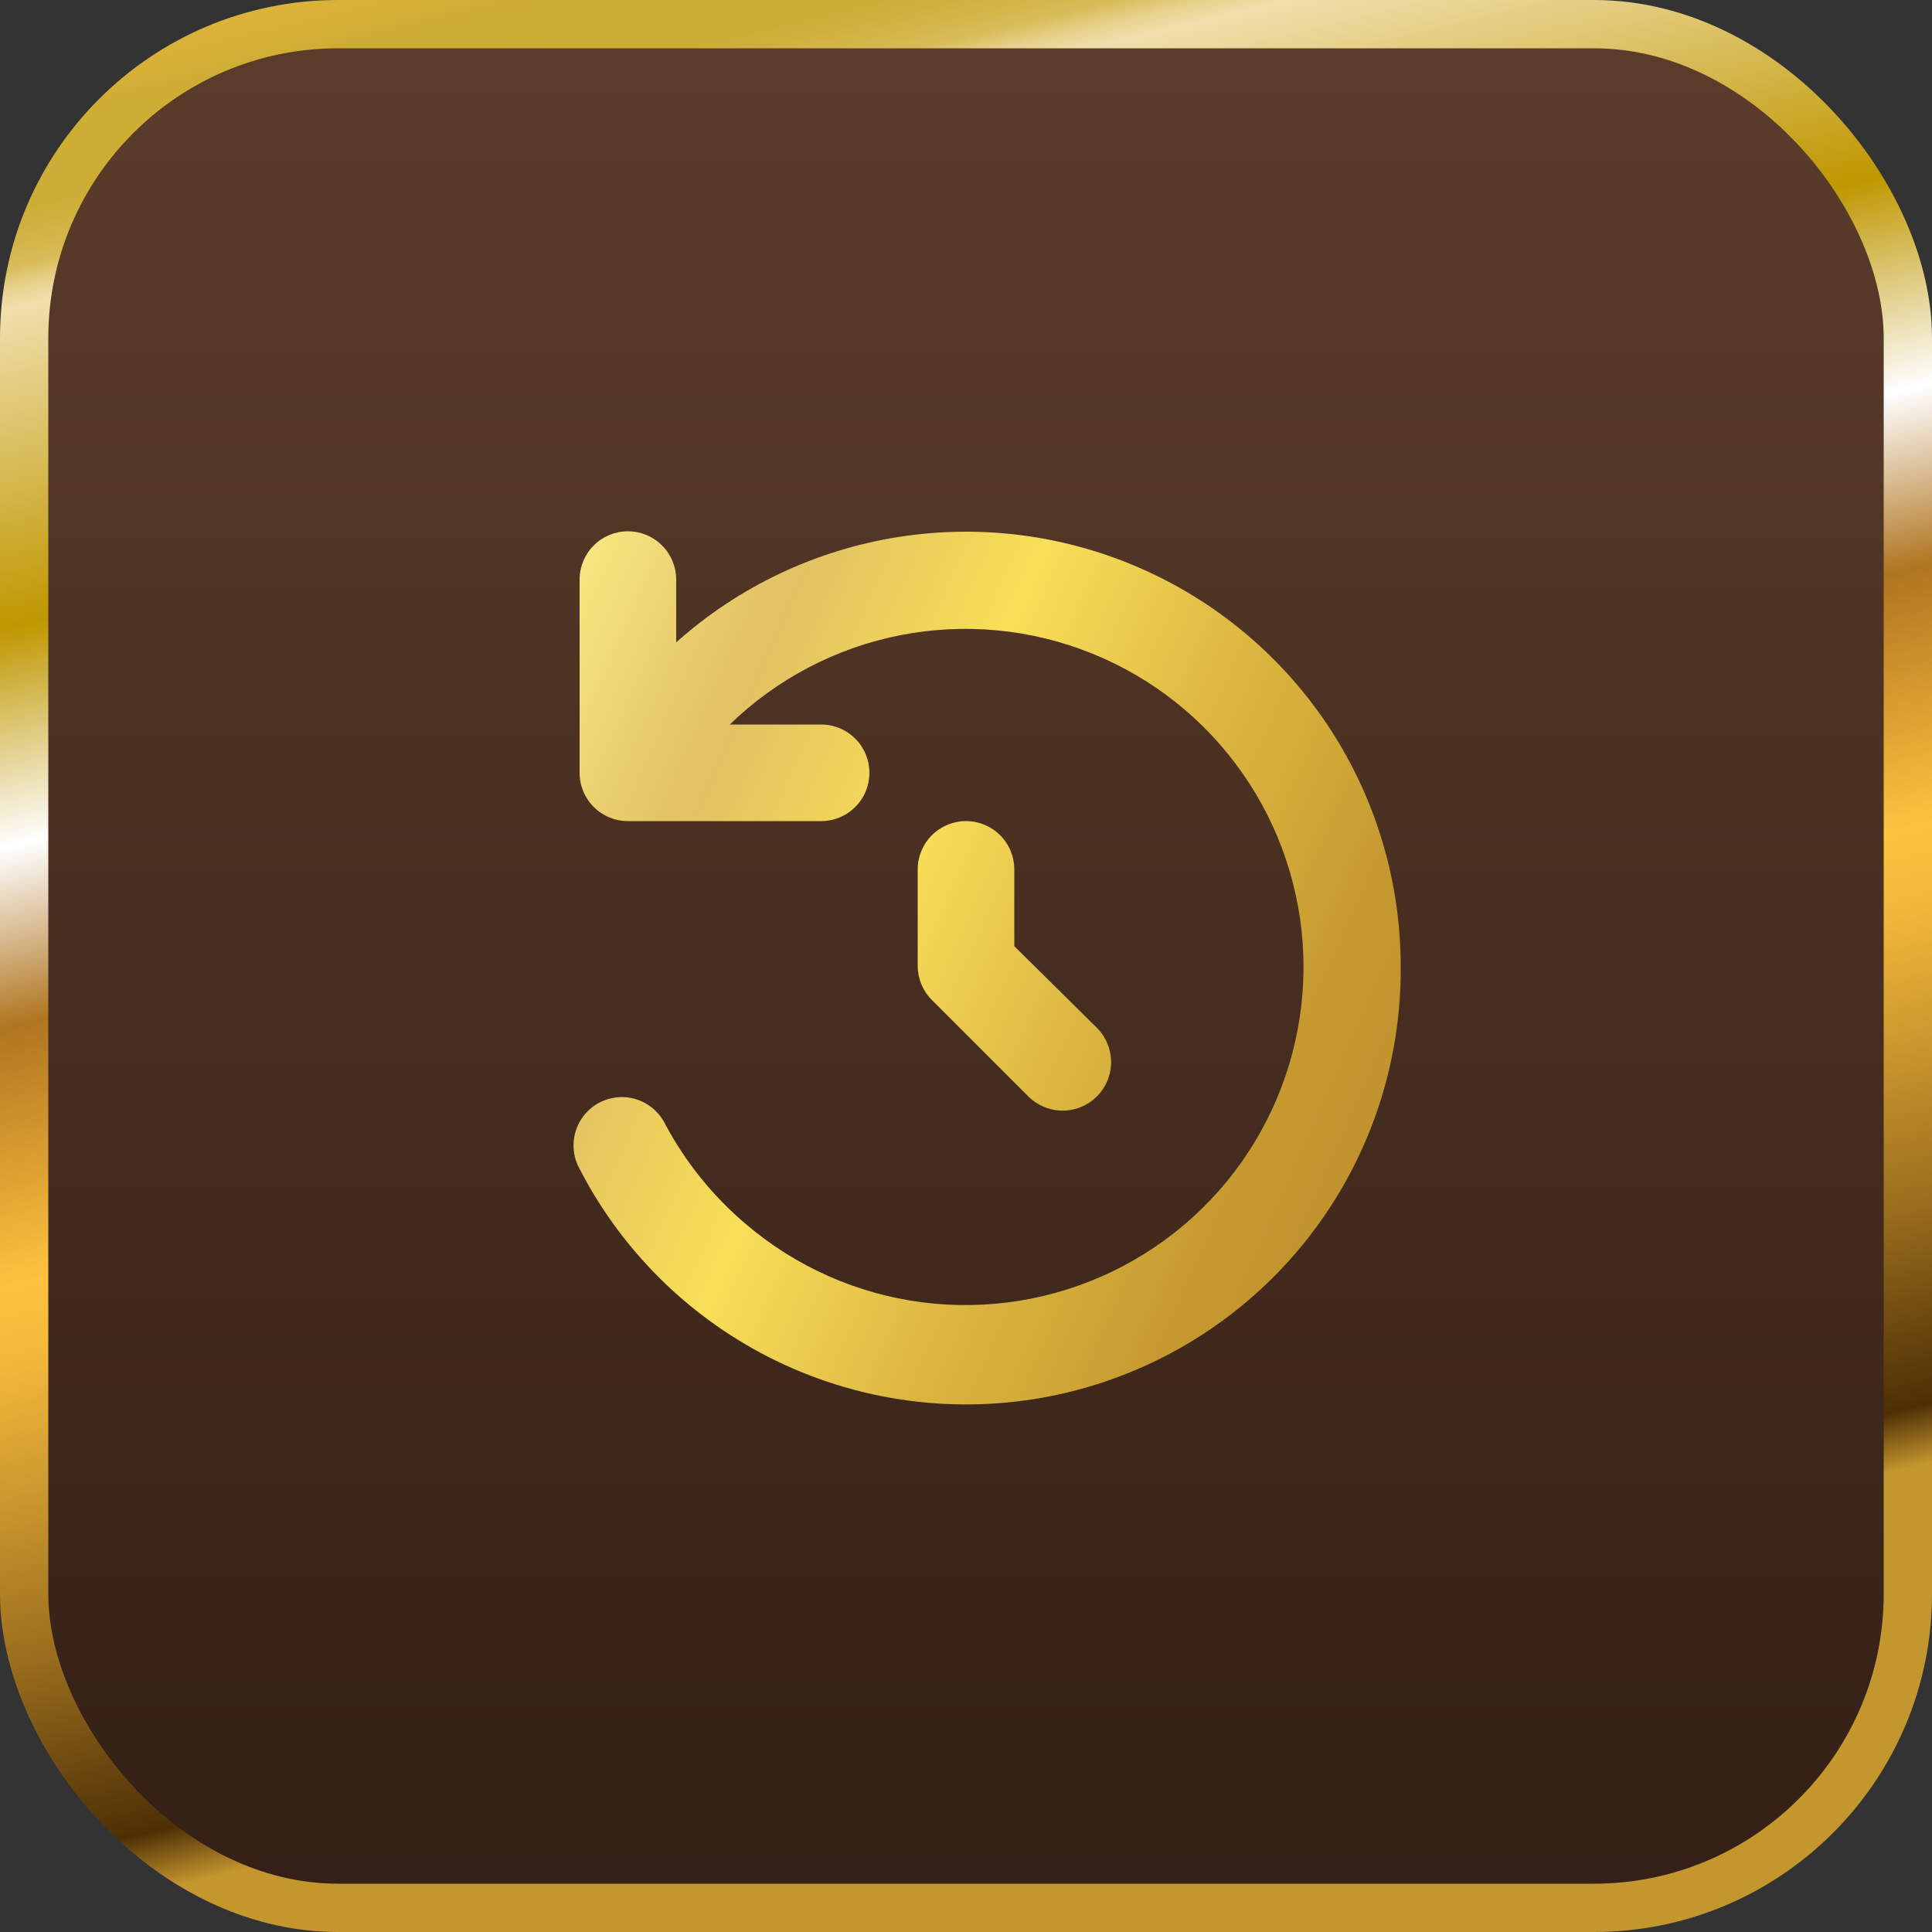 <svg width="40" height="40" viewBox="0 0 40 40" fill="none" xmlns="http://www.w3.org/2000/svg">
<rect x="0" y="0" width="40" height="40" fill="#333333" stroke="none"/>
<defs>
<linearGradient id="paint0_linear_997_5506" x1="20" y1="0" x2="20" y2="40" gradientUnits="userSpaceOnUse">
<stop stop-color="#5C3D2B"/>
<stop offset="1" stop-color="#331F15"/>
</linearGradient>
<linearGradient id="paint1_linear_997_5506" x1="21.407" y1="34.766" x2="11.978" y2="-4.334" gradientUnits="userSpaceOnUse">
<stop stop-color="#C3962E"/>
<stop offset="0.03" stop-color="#4E2F05"/>
<stop offset="0.13" stop-color="#996D1D"/>
<stop offset="0.22" stop-color="#D09B2F"/>
<stop offset="0.28" stop-color="#F2B73A"/>
<stop offset="0.32" stop-color="#FFC23F"/>
<stop offset="0.45" stop-color="#B07520"/>
<stop offset="0.54" stop-color="white"/>
<stop offset="0.65" stop-color="#BF9700"/>
<stop offset="0.81" stop-color="#F0DFAC"/>
<stop offset="0.82" stop-color="#E7D18B"/>
<stop offset="0.83" stop-color="#D8BC5A"/>
<stop offset="0.84" stop-color="#D4B549"/>
<stop offset="0.85" stop-color="#D0B03D"/>
<stop offset="0.86" stop-color="#CEAD36"/>
<stop offset="0.9" stop-color="#CEAD35"/>
<stop offset="1" stop-color="#FFC23F"/>
</linearGradient>
<linearGradient id="paint2_linear_997_5506" x1="-4.351" y1="8.288" x2="34.895" y2="25.833" gradientUnits="userSpaceOnUse">
<stop stop-color="#8A4026"/>
<stop offset="0.01" stop-color="#966D32"/>
<stop offset="0.03" stop-color="#A78041"/>
<stop offset="0.04" stop-color="#BA9653"/>
<stop offset="0.08" stop-color="#D8B870"/>
<stop offset="0.09" stop-color="#E4C67B"/>
<stop offset="0.12" stop-color="#DBB565"/>
<stop offset="0.13" stop-color="#D9B160"/>
<stop offset="0.16" stop-color="#D2A550"/>
<stop offset="0.18" stop-color="#D0A14B"/>
<stop offset="0.21" stop-color="#D5A750"/>
<stop offset="0.24" stop-color="#DDB258"/>
<stop offset="0.27" stop-color="#E4BD61"/>
<stop offset="0.31" stop-color="#F4D576"/>
<stop offset="0.37" stop-color="#F8E881"/>
<stop offset="0.4" stop-color="#F2DF7B"/>
<stop offset="0.45" stop-color="#E7C969"/>
<stop offset="0.48" stop-color="#E3C263"/>
<stop offset="0.54" stop-color="#F0D35A"/>
<stop offset="0.58" stop-color="#F9DF58"/>
<stop offset="0.62" stop-color="#EFD052"/>
<stop offset="0.69" stop-color="#DBB640"/>
<stop offset="0.74" stop-color="#D2AA38"/>
<stop offset="0.79" stop-color="#C69930"/>
<stop offset="0.84" stop-color="#C1932D"/>
<stop offset="0.85" stop-color="#C59833"/>
<stop offset="0.88" stop-color="#D2A744"/>
<stop offset="0.9" stop-color="#EAC565"/>
<stop offset="0.93" stop-color="#DCB755"/>
<stop offset="0.95" stop-color="#D5AF4C"/>
<stop offset="0.97" stop-color="#CBA542"/>
</linearGradient>
</defs>
<rect x="0.5" y="0.5" width="39" height="39" rx="6.5" fill="url(#paint0_linear_997_5506)"/>
<rect x="0.5" y="0.5" width="39" height="39" rx="6.5" stroke="url(#paint1_linear_997_5506)"/>
<path d="M29 20C29.017 22.025 28.352 23.996 27.11 25.596C25.869 27.195 24.124 28.329 22.159 28.815C20.193 29.3 18.121 29.109 16.278 28.272C14.434 27.434 12.927 26 12 24.2C11.935 24.084 11.894 23.955 11.88 23.823C11.866 23.69 11.878 23.556 11.916 23.428C11.954 23.301 12.017 23.182 12.102 23.079C12.187 22.976 12.291 22.891 12.409 22.829C12.527 22.767 12.656 22.729 12.789 22.718C12.922 22.706 13.056 22.722 13.182 22.763C13.309 22.804 13.426 22.87 13.527 22.957C13.628 23.044 13.711 23.151 13.77 23.27C14.193 24.064 14.763 24.77 15.45 25.35C16.483 26.229 17.748 26.79 19.094 26.963C20.439 27.136 21.805 26.915 23.027 26.326C24.249 25.737 25.274 24.806 25.976 23.646C26.678 22.485 27.029 21.146 26.984 19.791C26.94 18.435 26.502 17.121 25.725 16.01C24.948 14.898 23.865 14.036 22.607 13.529C21.349 13.021 19.971 12.89 18.64 13.151C17.309 13.413 16.083 14.055 15.11 15H17C17.265 15 17.52 15.105 17.707 15.293C17.895 15.48 18 15.735 18 16C18 16.265 17.895 16.52 17.707 16.707C17.52 16.895 17.265 17 17 17H13C12.735 17 12.48 16.895 12.293 16.707C12.105 16.52 12 16.265 12 16V12C12 11.735 12.105 11.48 12.293 11.293C12.48 11.105 12.735 11 13 11C13.265 11 13.52 11.105 13.707 11.293C13.895 11.48 14 11.735 14 12V13.3C15.294 12.142 16.896 11.384 18.612 11.116C20.328 10.848 22.085 11.082 23.67 11.791C25.256 12.499 26.603 13.651 27.549 15.107C28.494 16.564 28.998 18.263 29 20ZM20 17C19.735 17 19.48 17.105 19.293 17.293C19.105 17.48 19 17.735 19 18V20C19.001 20.262 19.105 20.514 19.29 20.7L21.29 22.7C21.478 22.888 21.734 22.994 22 22.994C22.266 22.994 22.522 22.888 22.71 22.7C22.898 22.512 23.004 22.256 23.004 21.99C23.004 21.724 22.898 21.468 22.71 21.28L21 19.59V18C21 17.735 20.895 17.48 20.707 17.293C20.52 17.105 20.265 17 20 17Z" fill="url(#paint2_linear_997_5506)"/>
</svg>
